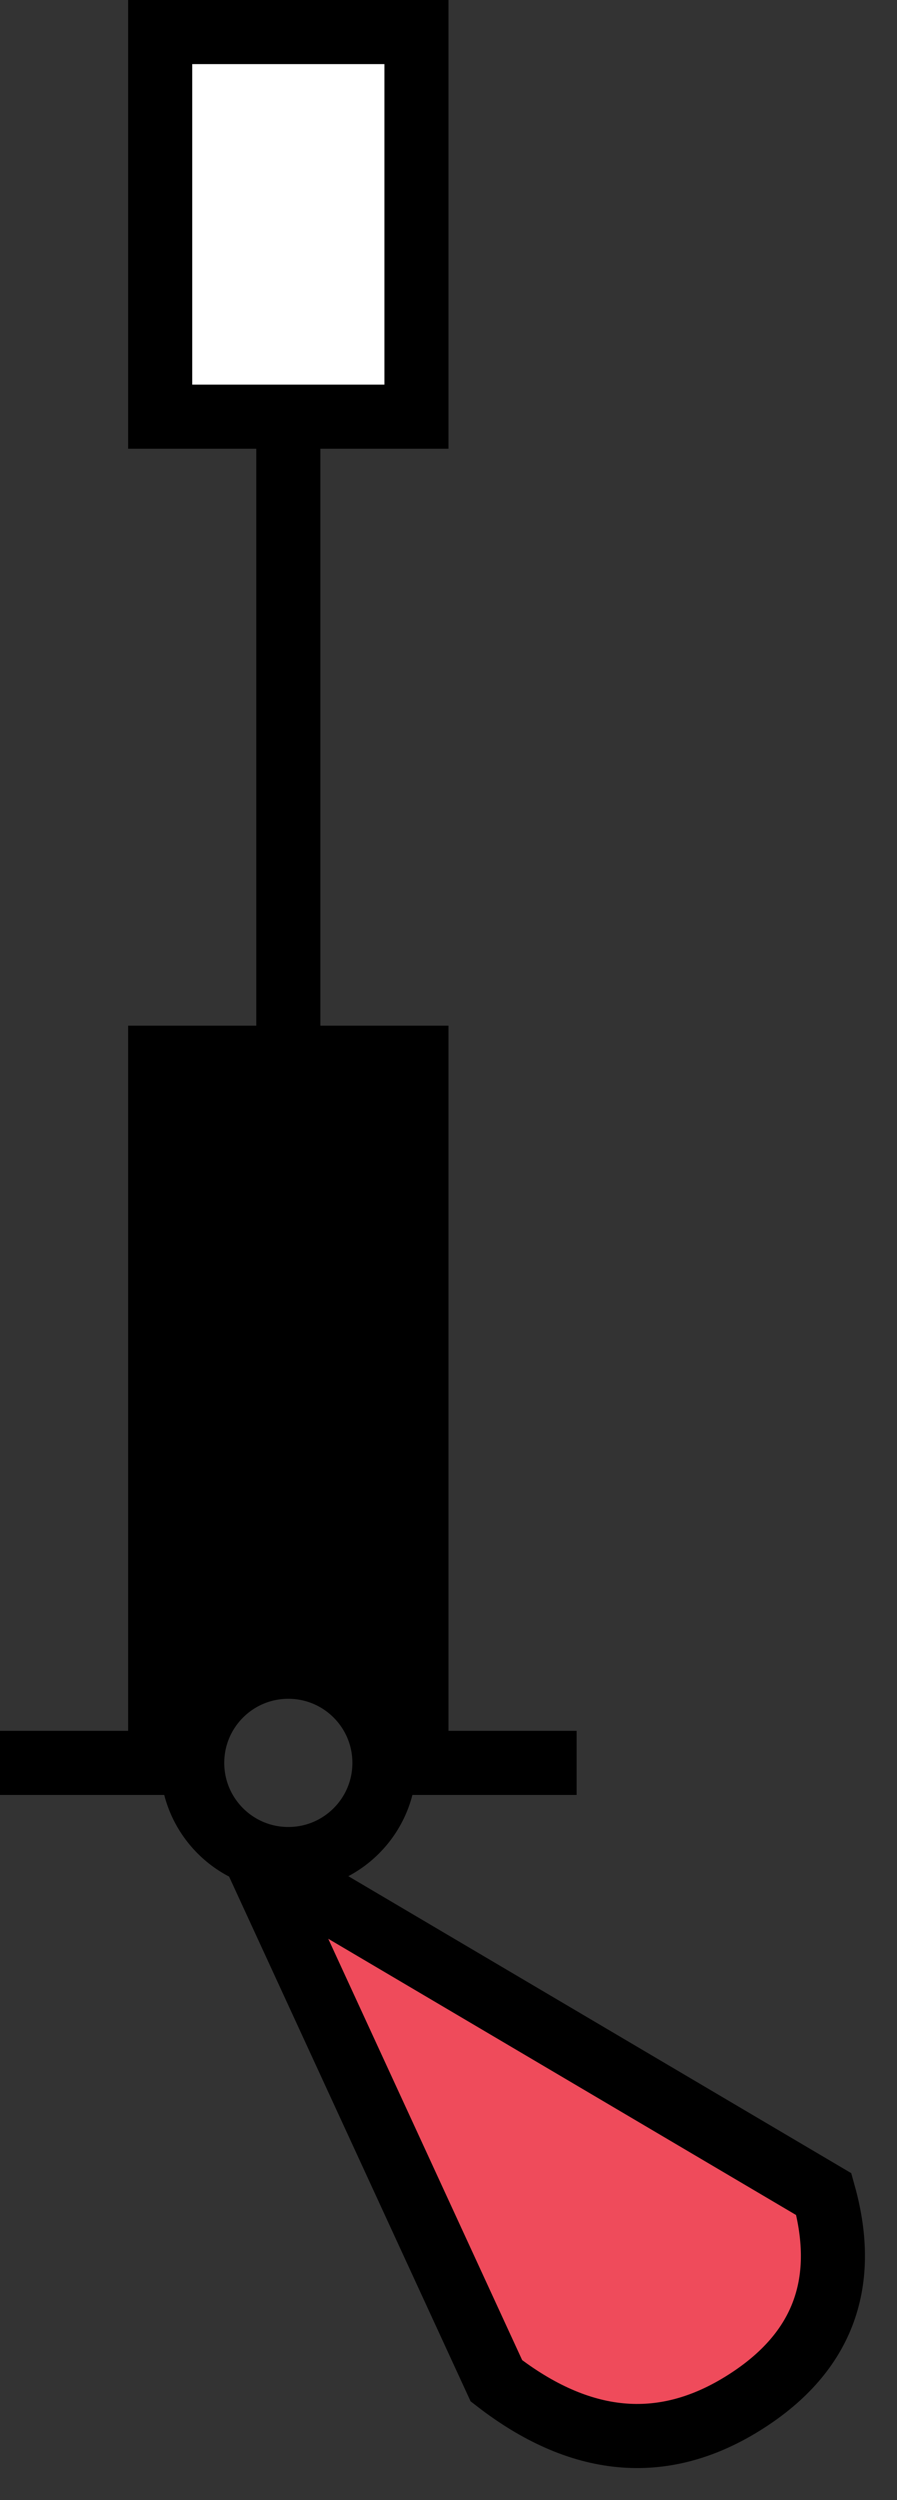 <?xml version="1.0" encoding="UTF-8"?>
<svg width="14px" height="39px" viewBox="0 0 14 39" version="1.1" xmlns="http://www.w3.org/2000/svg" xmlns:xlink="http://www.w3.org/1999/xlink">
    <rect x="0" y="0" width="14" height="39" fill="#333333" stroke="none"/>
    <!-- Generator: Sketch 54.1 (76490) - https://sketchapp.com -->
    <title>Group 23</title>
    <desc>Created with Sketch.</desc>
    <g id="Page-1" stroke="none" stroke-width="1" fill="none" fill-rule="evenodd">
        <g id="Group-24" transform="translate(-18, 0)">
            <g id="Group-22">
                <g id="Group-23" transform="translate(18, 0)">
                    <polygon id="Rectangle" fill="#000000" points="2 16 7 16 7 27.5 4.5 26 2 27.5"></polygon>
                    <g id="Group-8" transform="translate(0, 6)" stroke="#000000">
                        <g id="Group-4">
                            <path d="M0.5,21.5 L3,21.5" id="Line-8" stroke-linecap="square"></path>
                            <path d="M6.5,21.5 L8.5,21.5" id="Line-8" stroke-linecap="square"></path>
                            <circle id="Oval" cx="4.5" cy="21.5" r="1.5"></circle>
                            <path d="M4.5,0.417 L4.5,19.583" id="Line-7" stroke-linecap="square"></path>
                        </g>
                        <path d="M4,23 L7.748,31.139 C9.052,32.149 10.329,32.271 11.577,31.503 C12.825,30.736 13.252,29.644 12.858,28.228 L4,23 Z" id="Path" fill="#EF4B5B"></path>
                    </g>
                    <rect id="Rectangle" stroke="#000000" fill="#FFFFFF" x="2.5" y="0.5" width="4" height="6"></rect>
                </g>
            </g>
        </g>
    </g>
</svg>